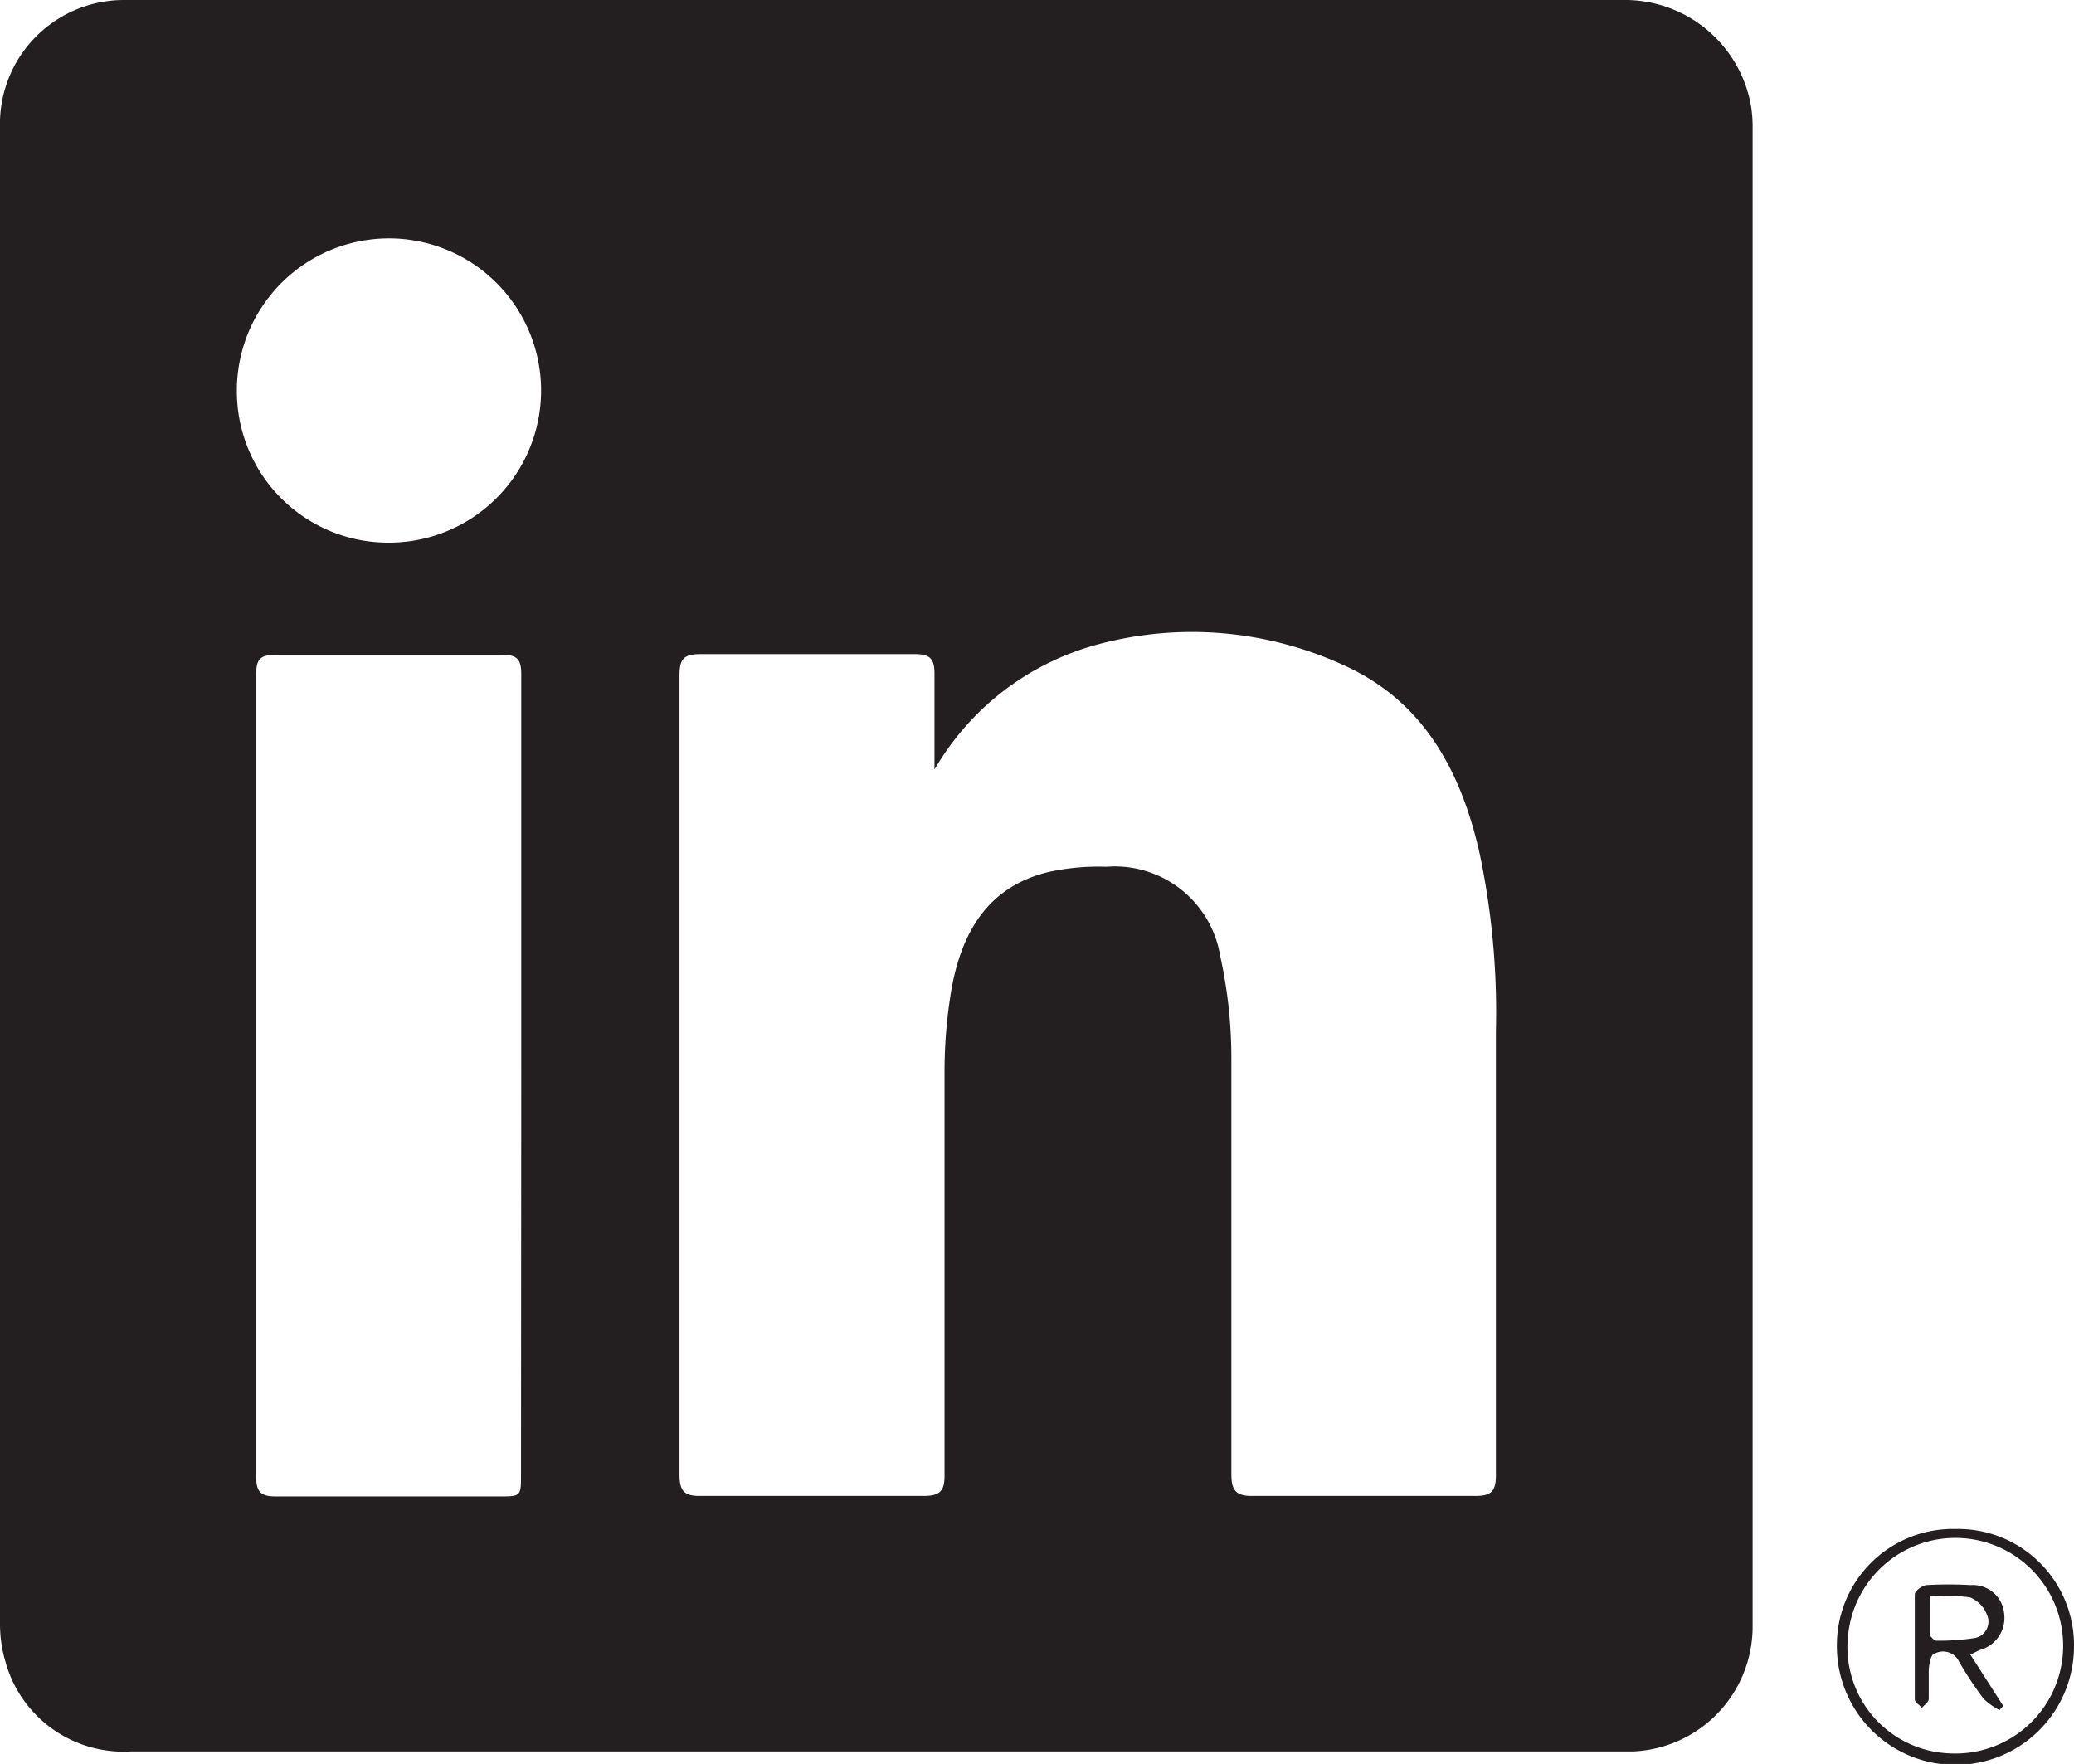 <svg xmlns="http://www.w3.org/2000/svg" viewBox="0 0 84.67 72"><defs><style>.cls-1{fill:#231f20;}</style></defs><g id="Layer_2" data-name="Layer 2"><g id="Layer_1-2" data-name="Layer 1"><path class="cls-1" d="M35.76,0c10.15,0,20.31,0,30.46,0a5.23,5.23,0,0,1,5.26,4.3,5.4,5.4,0,0,1,.07.8V66.41a5.1,5.1,0,0,1-4.86,5.08H5.36A5,5,0,0,1,.22,67.82,5.45,5.45,0,0,1,0,66.31Q0,35.75,0,5.2A5.06,5.06,0,0,1,5.09,0C7.55,0,10,0,12.46,0Zm2.39,31.39c0-1.43,0-2.66,0-3.88,0-.59-.15-.81-.79-.81-2.92,0-5.85,0-8.77,0-.7,0-.85.22-.85.88q0,16.29,0,32.59c0,.67.17.9.86.89,3,0,6.07,0,9.1,0,.68,0,.87-.2.86-.88,0-5.46,0-10.93,0-16.39a20.23,20.23,0,0,1,.28-3.39c.41-2.31,1.46-4.19,3.94-4.8a9.43,9.43,0,0,1,2.38-.22A4.36,4.36,0,0,1,49.81,39a19.39,19.39,0,0,1,.46,4.3c0,5.62,0,11.24,0,16.86,0,.66.17.91.87.9,3,0,6.07,0,9.1,0,.65,0,.83-.2.83-.84q0-9.08,0-18.14a31.35,31.35,0,0,0-.69-7.36c-.77-3.31-2.3-6.13-5.55-7.58a14.82,14.82,0,0,0-10-.84A11,11,0,0,0,38.15,31.41ZM21.28,43.85c0-5.44,0-10.88,0-16.33,0-.6-.16-.8-.79-.79-3.08,0-6.16,0-9.23,0-.61,0-.8.15-.8.78q0,16.4,0,32.78c0,.65.23.79.81.79,3,0,6.07,0,9.11,0,.89,0,.89,0,.89-.9Zm-5.39-21.7A6.21,6.21,0,1,0,9.67,16,6.18,6.18,0,0,0,15.89,22.15Z"/><path class="cls-1" d="M79.82,62.41a4.74,4.74,0,0,1,4.85,4.79,4.84,4.84,0,0,1-9.68,0A4.74,4.74,0,0,1,79.82,62.41Zm-.22,9.16a4.4,4.4,0,1,0-4.15-4.84A4.34,4.34,0,0,0,79.6,71.57Z"/><path class="cls-1" d="M80.44,67.54l1.34,2.09-.15.17a2.61,2.61,0,0,1-.65-.46,15,15,0,0,1-1-1.51.72.72,0,0,0-1-.33c-.15,0-.22.42-.24.65,0,.4,0,.81,0,1.2,0,.13-.18.24-.28.36-.1-.12-.29-.23-.29-.35,0-1.43,0-2.86,0-4.28,0-.14.3-.36.47-.38a15.61,15.61,0,0,1,1.81,0,1.28,1.28,0,0,1,1.37,1.18,1.35,1.35,0,0,1-1,1.47Zm-1.66-2.37c0,.55,0,1,0,1.51,0,.11.18.29.27.29a9.26,9.26,0,0,0,1.58-.11.68.68,0,0,0,.49-.94,1.24,1.24,0,0,0-.7-.72A7.46,7.46,0,0,0,78.78,65.17Z"/></g></g></svg>